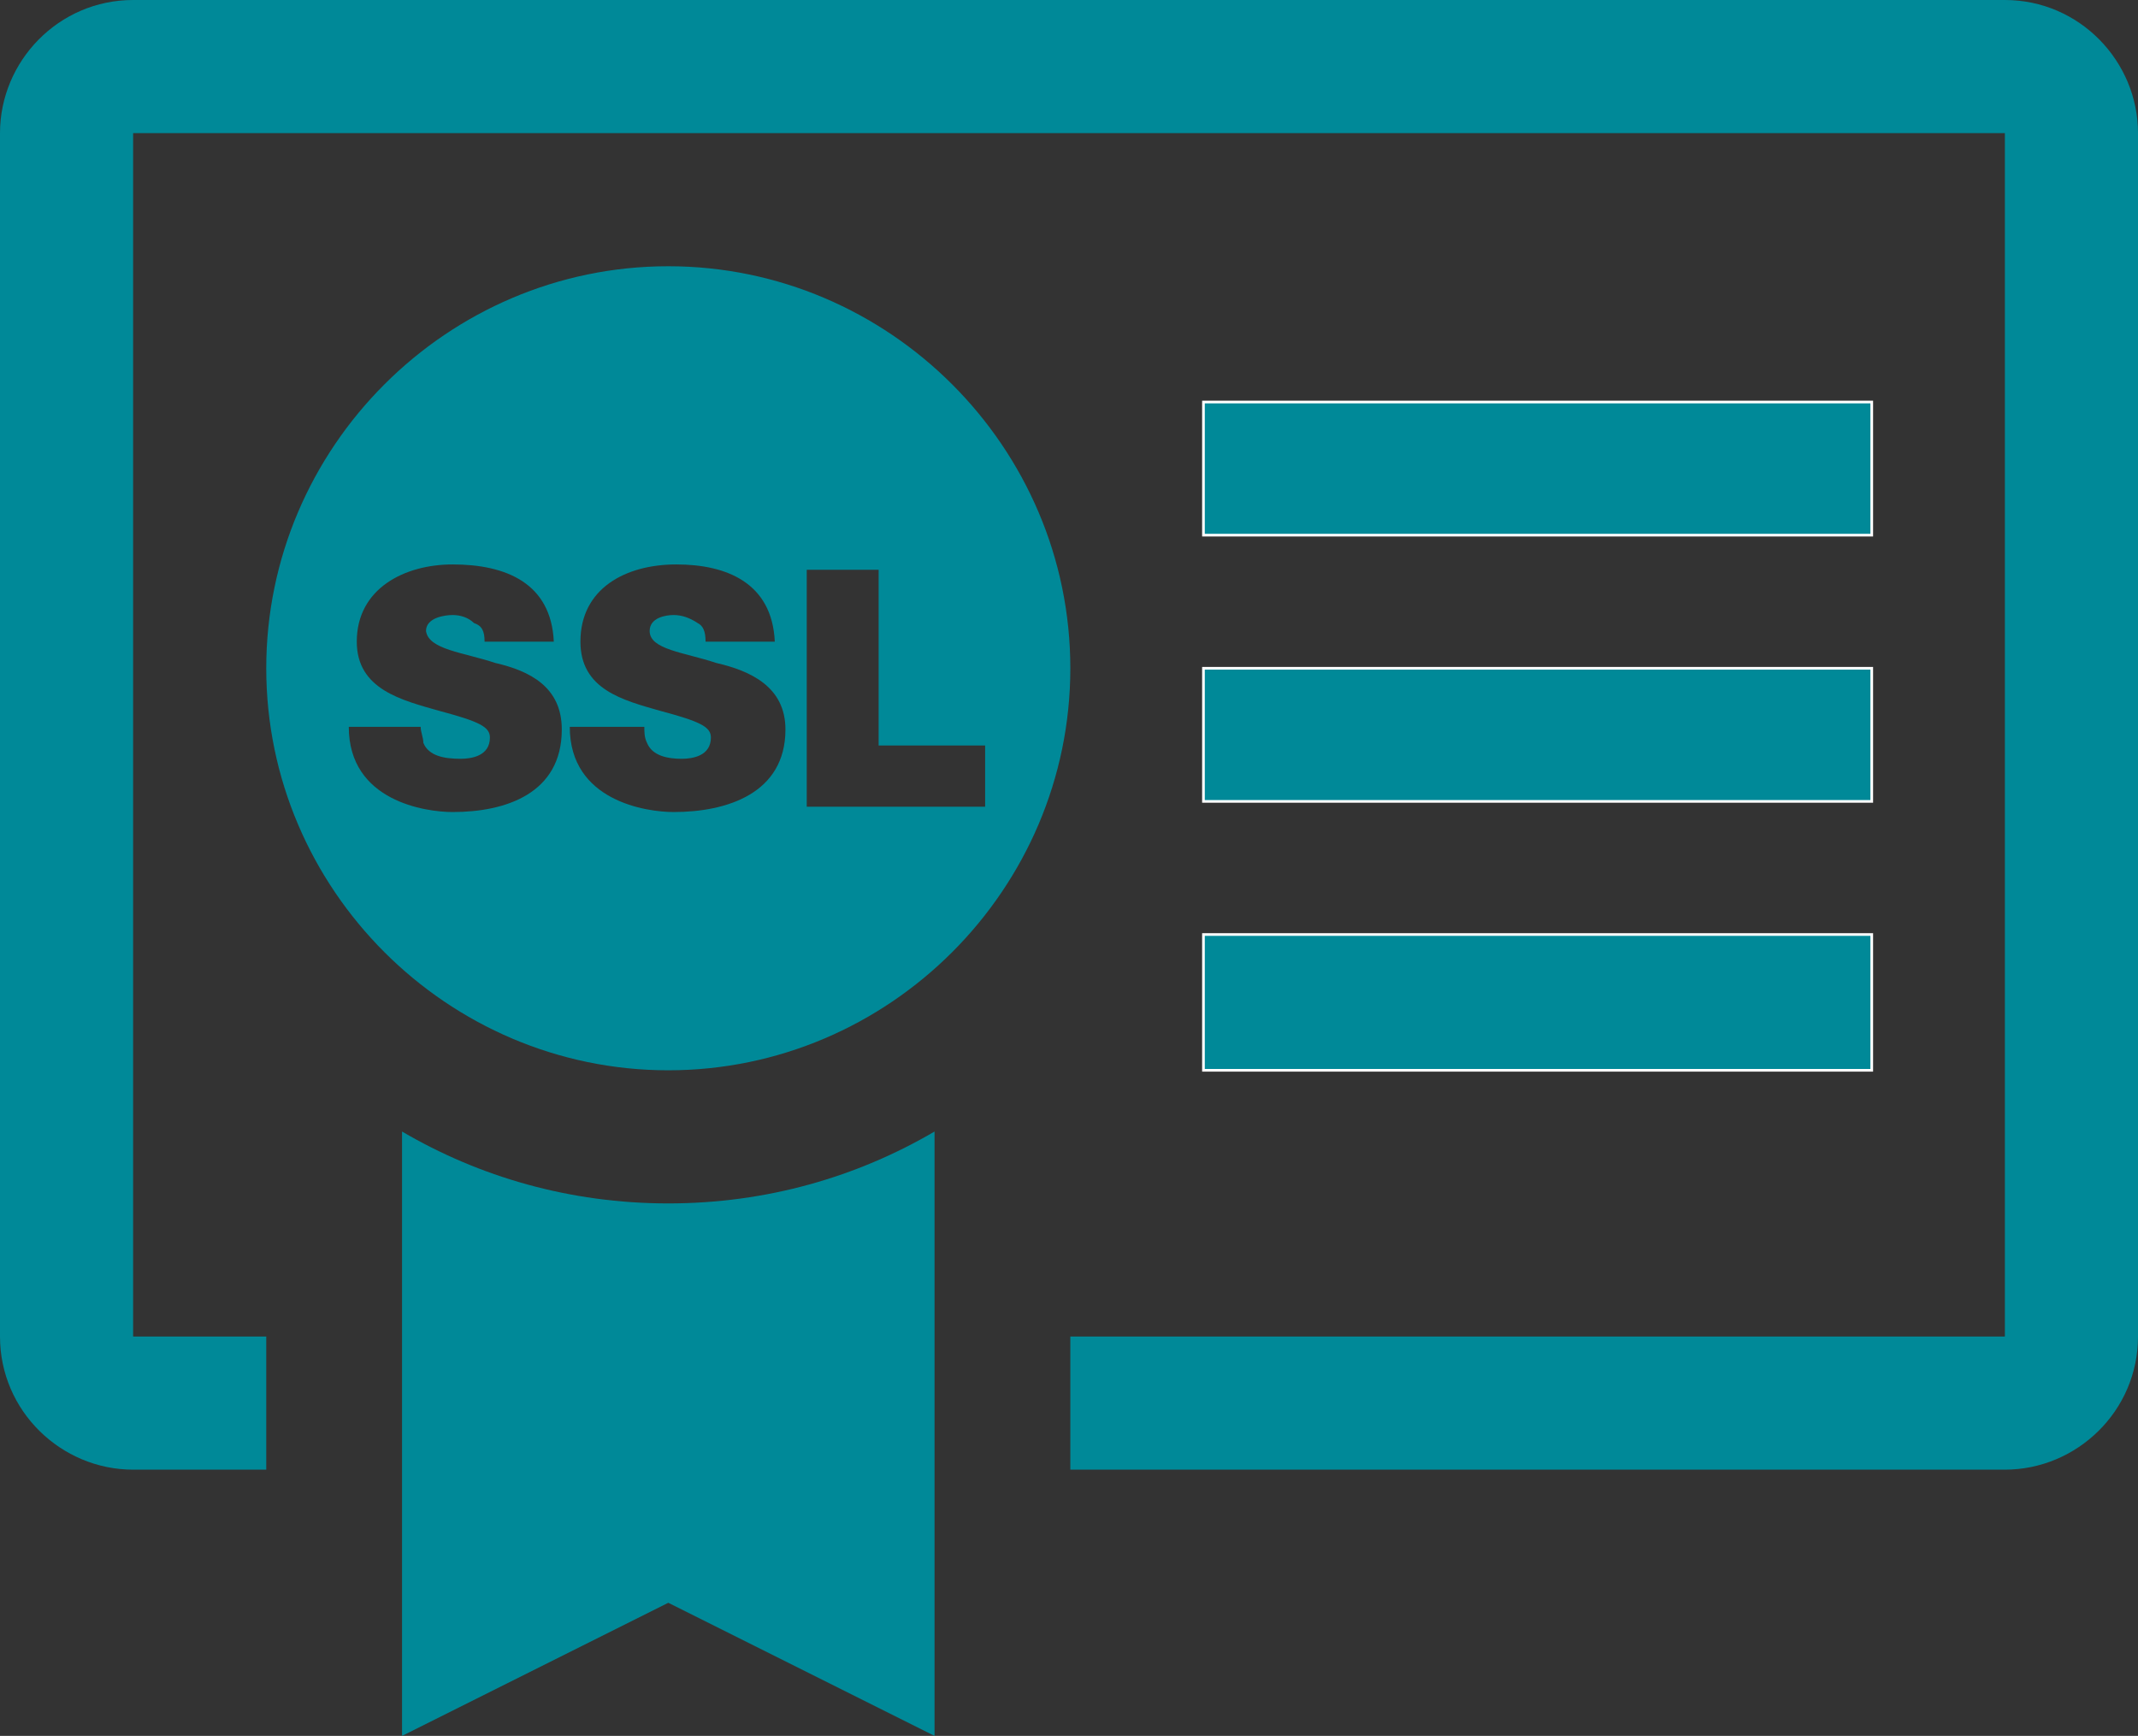<?xml version="1.0"  encoding="UTF-8" standalone="no"?>
<svg version="1.1" xmlns="http://www.w3.org/2000/svg" xmlns:xlink="http://www.w3.org/1999/xlink" width="803" height="652">
<rect width="100%" height="100%" fill="#333333" stroke="none"/>
<g transform="translate(115, 40)">
<path d="M 638,-40 C -65,-40 -65,-40 -65,-40 C -93,-40 -115,-17 -115,10 C -115,462 -115,462 -115,462 C -115,490 -92,512 -65,512 C -15,512 -15,512 -15,512 C -15,462 -15,462 -15,462 C -65,462 -65,462 -65,462 C -65,10 -65,10 -65,10 C 638,10 638,10 638,10 C 638,462 638,462 638,462 C 287,462 287,462 287,462 C 287,512 287,512 287,512 C 638,512 638,512 638,512 C 665,512 688,490 688,462 C 688,10 688,10 688,10 C 688,-17 666,-40 638,-40 Z "  fill="#008998" stroke="none" />
<path d="M 588,111 L 337,111 L 337,161 L 588,161 L 588,111 Z "  fill="#008998" stroke-width="1px" stroke="#FFFFFF" />
<path d="M 337,261 L 588,261 L 588,211 L 337,211 L 337,261 Z "  fill="#008998" stroke-width="1px" stroke="#FFFFFF" />
<path d="M 337,362 L 588,362 L 588,311 L 337,311 L 337,362 Z "  fill="#008998" stroke-width="1px" stroke="#FFFFFF" />
<path d="M 136,60 C 53,60 -15,128 -15,211 C -15,294 53,362 136,362 C 219,362 287,294 287,211 C 287,128 219,60 136,60 Z M 55,265 C 45,265 16,261 16,233 C 43,233 43,233 43,233 C 43,235 44,237 44,239 C 46,244 52,245 58,245 C 62,245 69,244 69,237 C 69,233 65,231 50,227 C 36,223 19,219 19,201 C 19,181 37,172 55,172 C 75,172 92,179 93,201 C 67,201 67,201 67,201 C 67,197 66,195 63,194 C 61,192 58,191 55,191 C 52,191 45,192 45,197 C 46,204 59,205 71,209 C 84,212 96,218 96,234 C 96,258 75,265 55,265 Z M 138,265 C 128,265 99,261 99,233 C 127,233 127,233 127,233 C 127,235 127,237 128,239 C 130,244 136,245 141,245 C 145,245 152,244 152,237 C 152,233 148,231 133,227 C 119,223 103,219 103,201 C 103,181 120,172 139,172 C 158,172 175,179 176,201 C 150,201 150,201 150,201 C 150,197 149,195 147,194 C 144,192 141,191 138,191 C 135,191 129,192 129,197 C 129,204 142,205 154,209 C 167,212 180,218 180,234 C 180,258 158,265 138,265 Z M 188,263 C 188,174 188,174 188,174 C 215,174 215,174 215,174 C 215,240 215,240 215,240 C 255,240 255,240 255,240 C 255,263 255,263 255,263 Z "  fill="#008998" stroke="none" />
<path d="M 36,385 C 36,612 36,612 36,612 C 136,562 136,562 136,562 C 236,612 236,612 236,612 C 236,385 236,385 236,385 C 207,402 173,412 136,412 C 99,412 65,402 36,385 Z "  fill="#008998" stroke="none" />
</g>
</svg>
